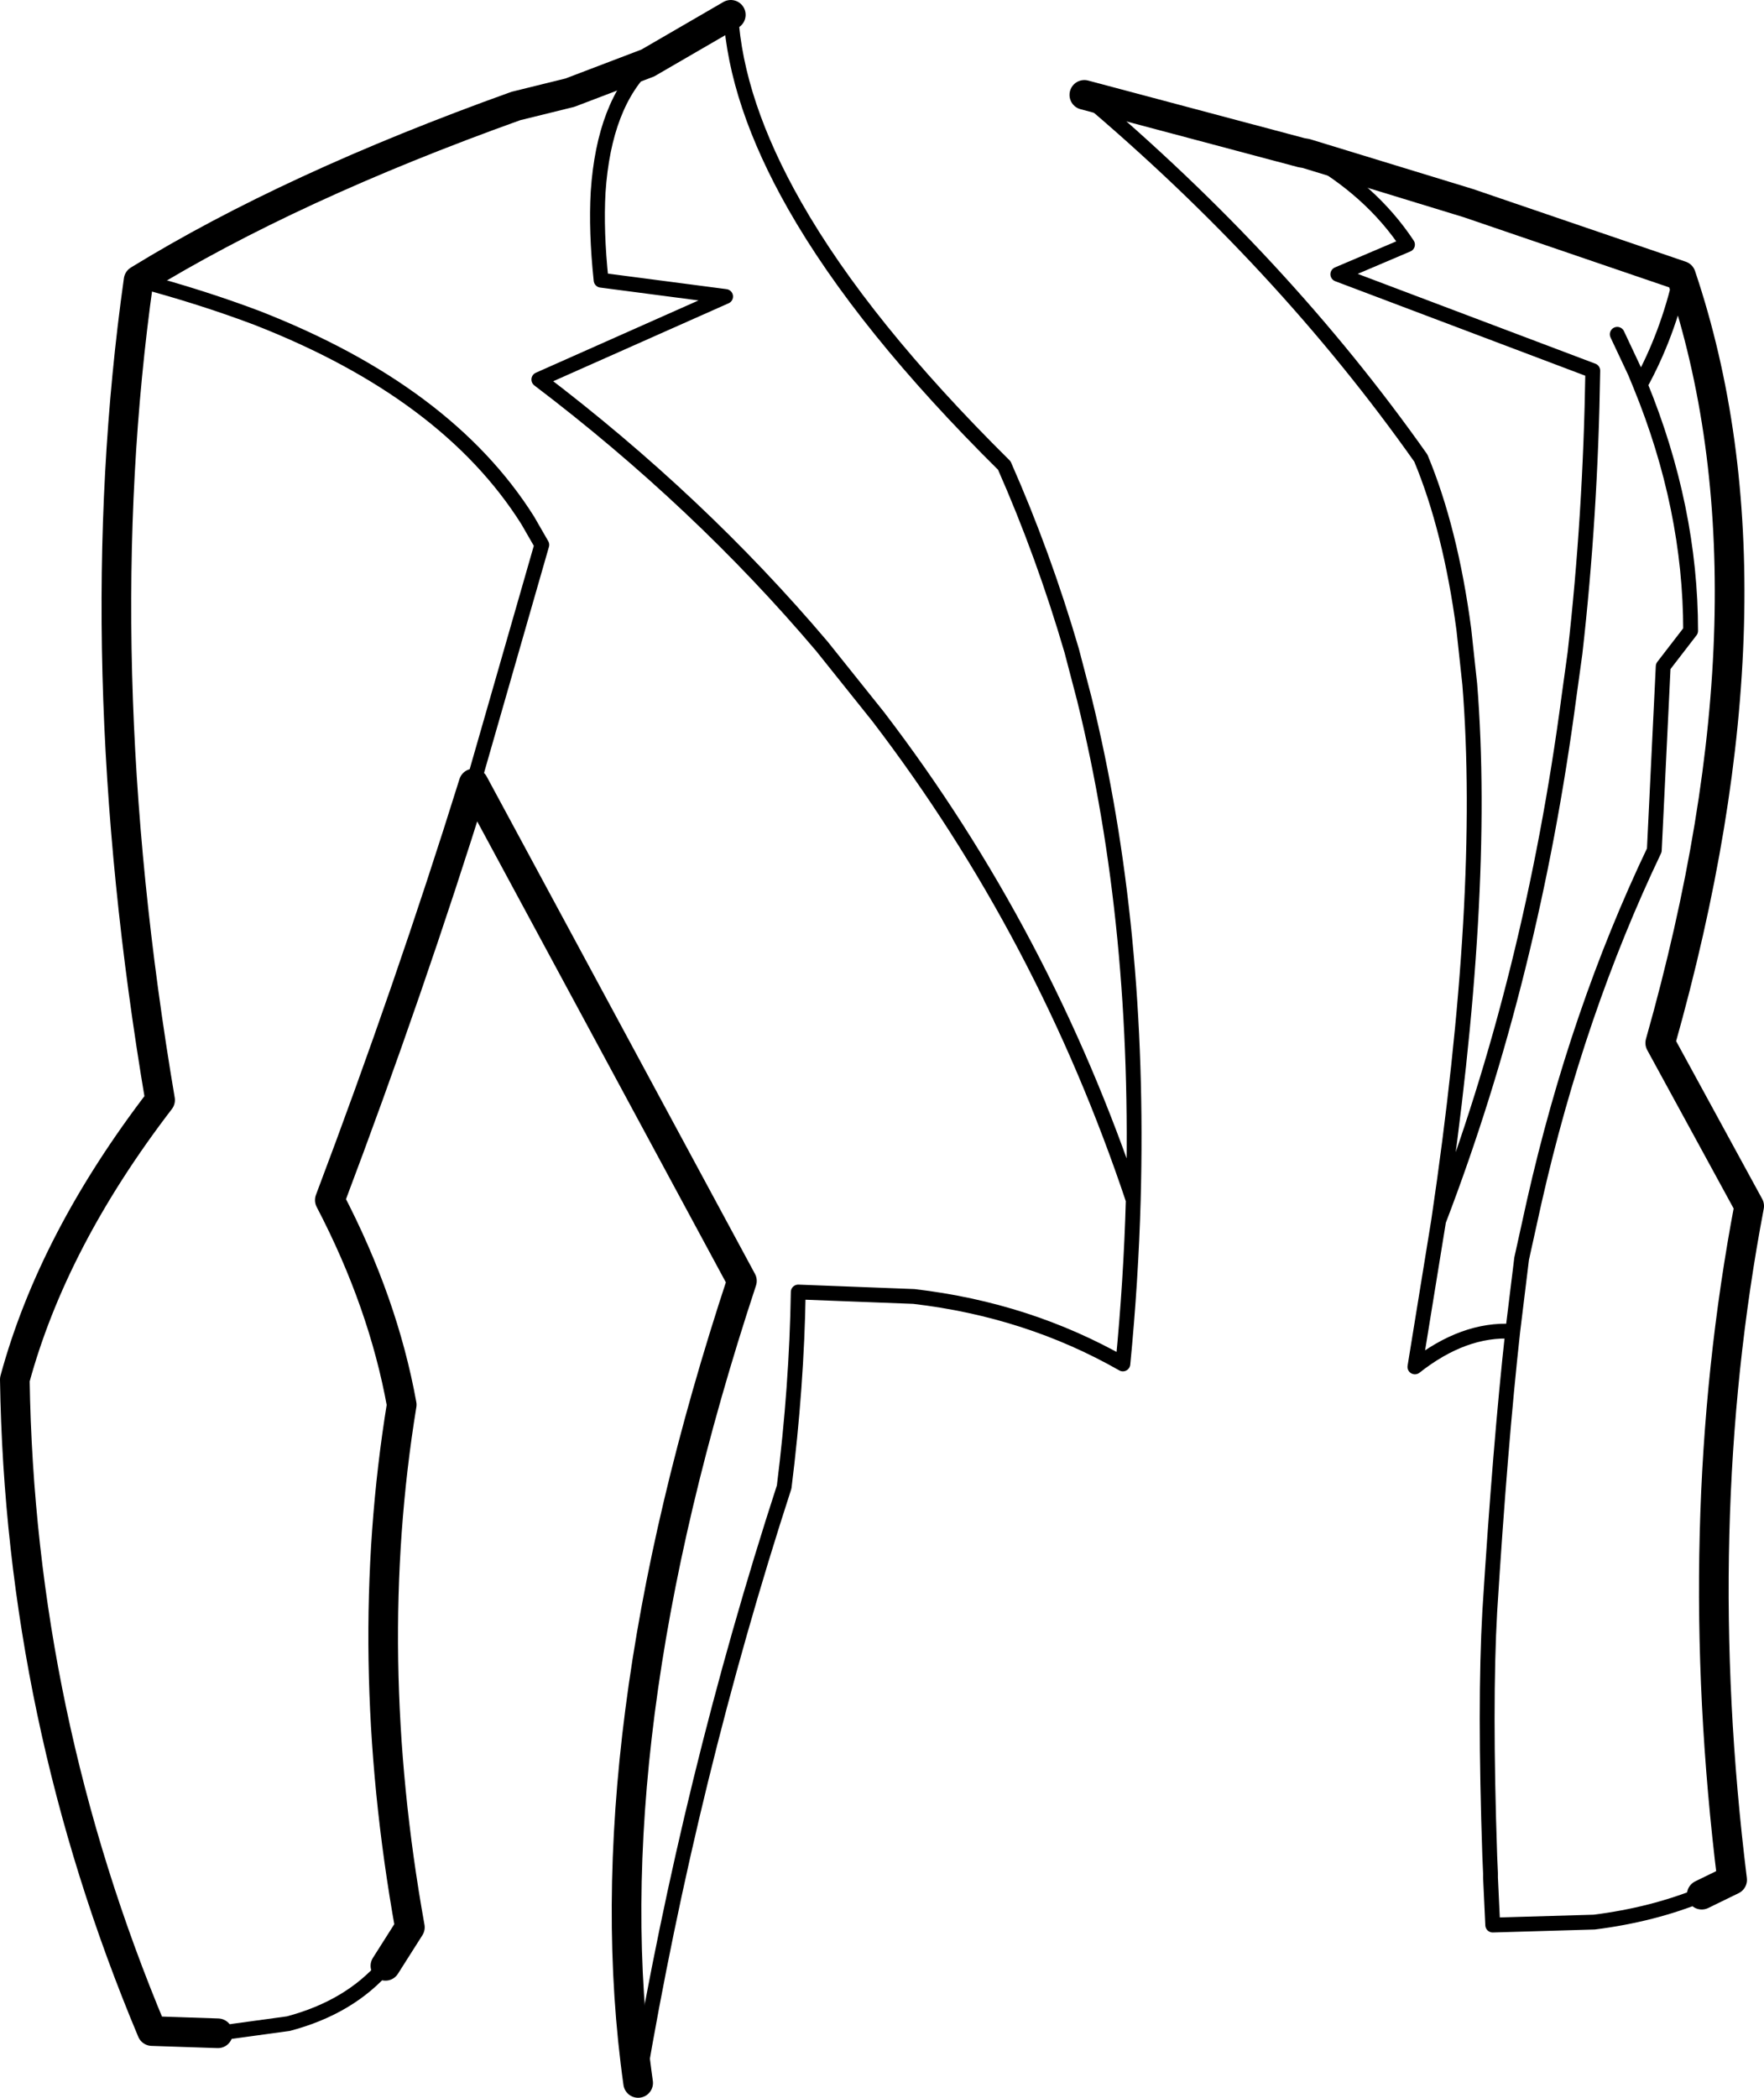 <?xml version="1.0" encoding="UTF-8" standalone="no"?>
<svg xmlns:xlink="http://www.w3.org/1999/xlink" height="141.5px" width="119.0px" xmlns="http://www.w3.org/2000/svg">
  <g transform="matrix(1.0, 0.0, 0.0, 1.0, -136.95, -133.6)">
    <path d="M251.75 261.4 Q248.45 262.75 244.5 263.25 L237.65 263.45 237.5 260.25 237.5 259.95 237.45 258.8 Q237.1 248.5 237.45 242.3 238.15 231.1 239.0 223.4 235.7 223.2 232.4 225.8 L234.0 215.95 Q237.25 194.05 236.1 179.75 L235.7 176.05 Q234.8 169.3 232.8 164.5 223.45 151.25 210.1 140.0 M146.3 152.5 Q150.6 153.65 154.3 155.05 167.1 160.05 172.55 168.7 L173.5 170.35 169.15 185.5 168.9 186.45 M180.0 274.1 Q183.5 253.45 189.85 233.9 190.7 227.1 190.8 220.75 L198.6 221.05 Q206.3 221.95 212.7 225.6 213.25 219.95 213.4 214.55 207.4 196.6 196.2 181.95 L192.4 177.2 Q184.1 167.4 173.3 159.2 L185.9 153.6 177.5 152.5 Q177.15 149.2 177.3 146.55 177.7 140.6 180.65 137.85 M186.25 134.6 Q186.6 140.5 190.55 147.45 195.15 155.55 204.7 165.0 207.35 171.0 209.25 177.5 L210.1 180.75 Q213.9 196.15 213.4 214.55 M225.05 143.95 Q229.45 146.4 231.9 150.1 L227.2 152.1 244.4 158.6 Q244.25 168.4 243.2 177.65 L242.8 180.55 Q240.3 199.5 234.0 215.95 M250.35 152.2 Q249.45 156.2 247.6 159.55 251.0 167.85 251.0 176.15 L249.15 178.55 248.55 190.95 Q243.35 201.85 240.45 214.65 L239.6 218.5 239.0 223.4 M247.6 159.55 L247.25 158.7 246.05 156.15 M151.65 270.75 L156.4 270.1 Q160.55 269.0 162.95 266.2" fill="none" stroke="#000000" stroke-linecap="round" stroke-linejoin="round" stroke-width="1.0"/>
    <path d="M210.1 140.0 L224.75 143.9 225.05 143.95 236.0 147.3 250.35 152.2 Q257.55 173.55 248.95 203.95 L254.95 214.95 Q250.85 236.5 253.8 260.4 L251.75 261.4 M180.65 137.85 L175.4 139.85 171.75 140.75 Q156.55 146.2 146.3 152.5 142.7 178.0 147.75 207.8 140.5 217.25 137.95 226.65 138.3 249.4 147.2 270.6 L151.65 270.75 M168.9 186.45 L187.0 220.0 Q176.75 251.05 180.0 274.1 M180.65 137.85 L186.25 134.6 M162.95 266.2 L164.6 263.6 Q161.3 245.2 164.05 228.35 162.8 221.45 159.2 214.55 164.6 200.25 168.9 186.45" fill="none" stroke="#000000" stroke-linecap="round" stroke-linejoin="round" stroke-width="2.0"/>
  </g>
</svg>
